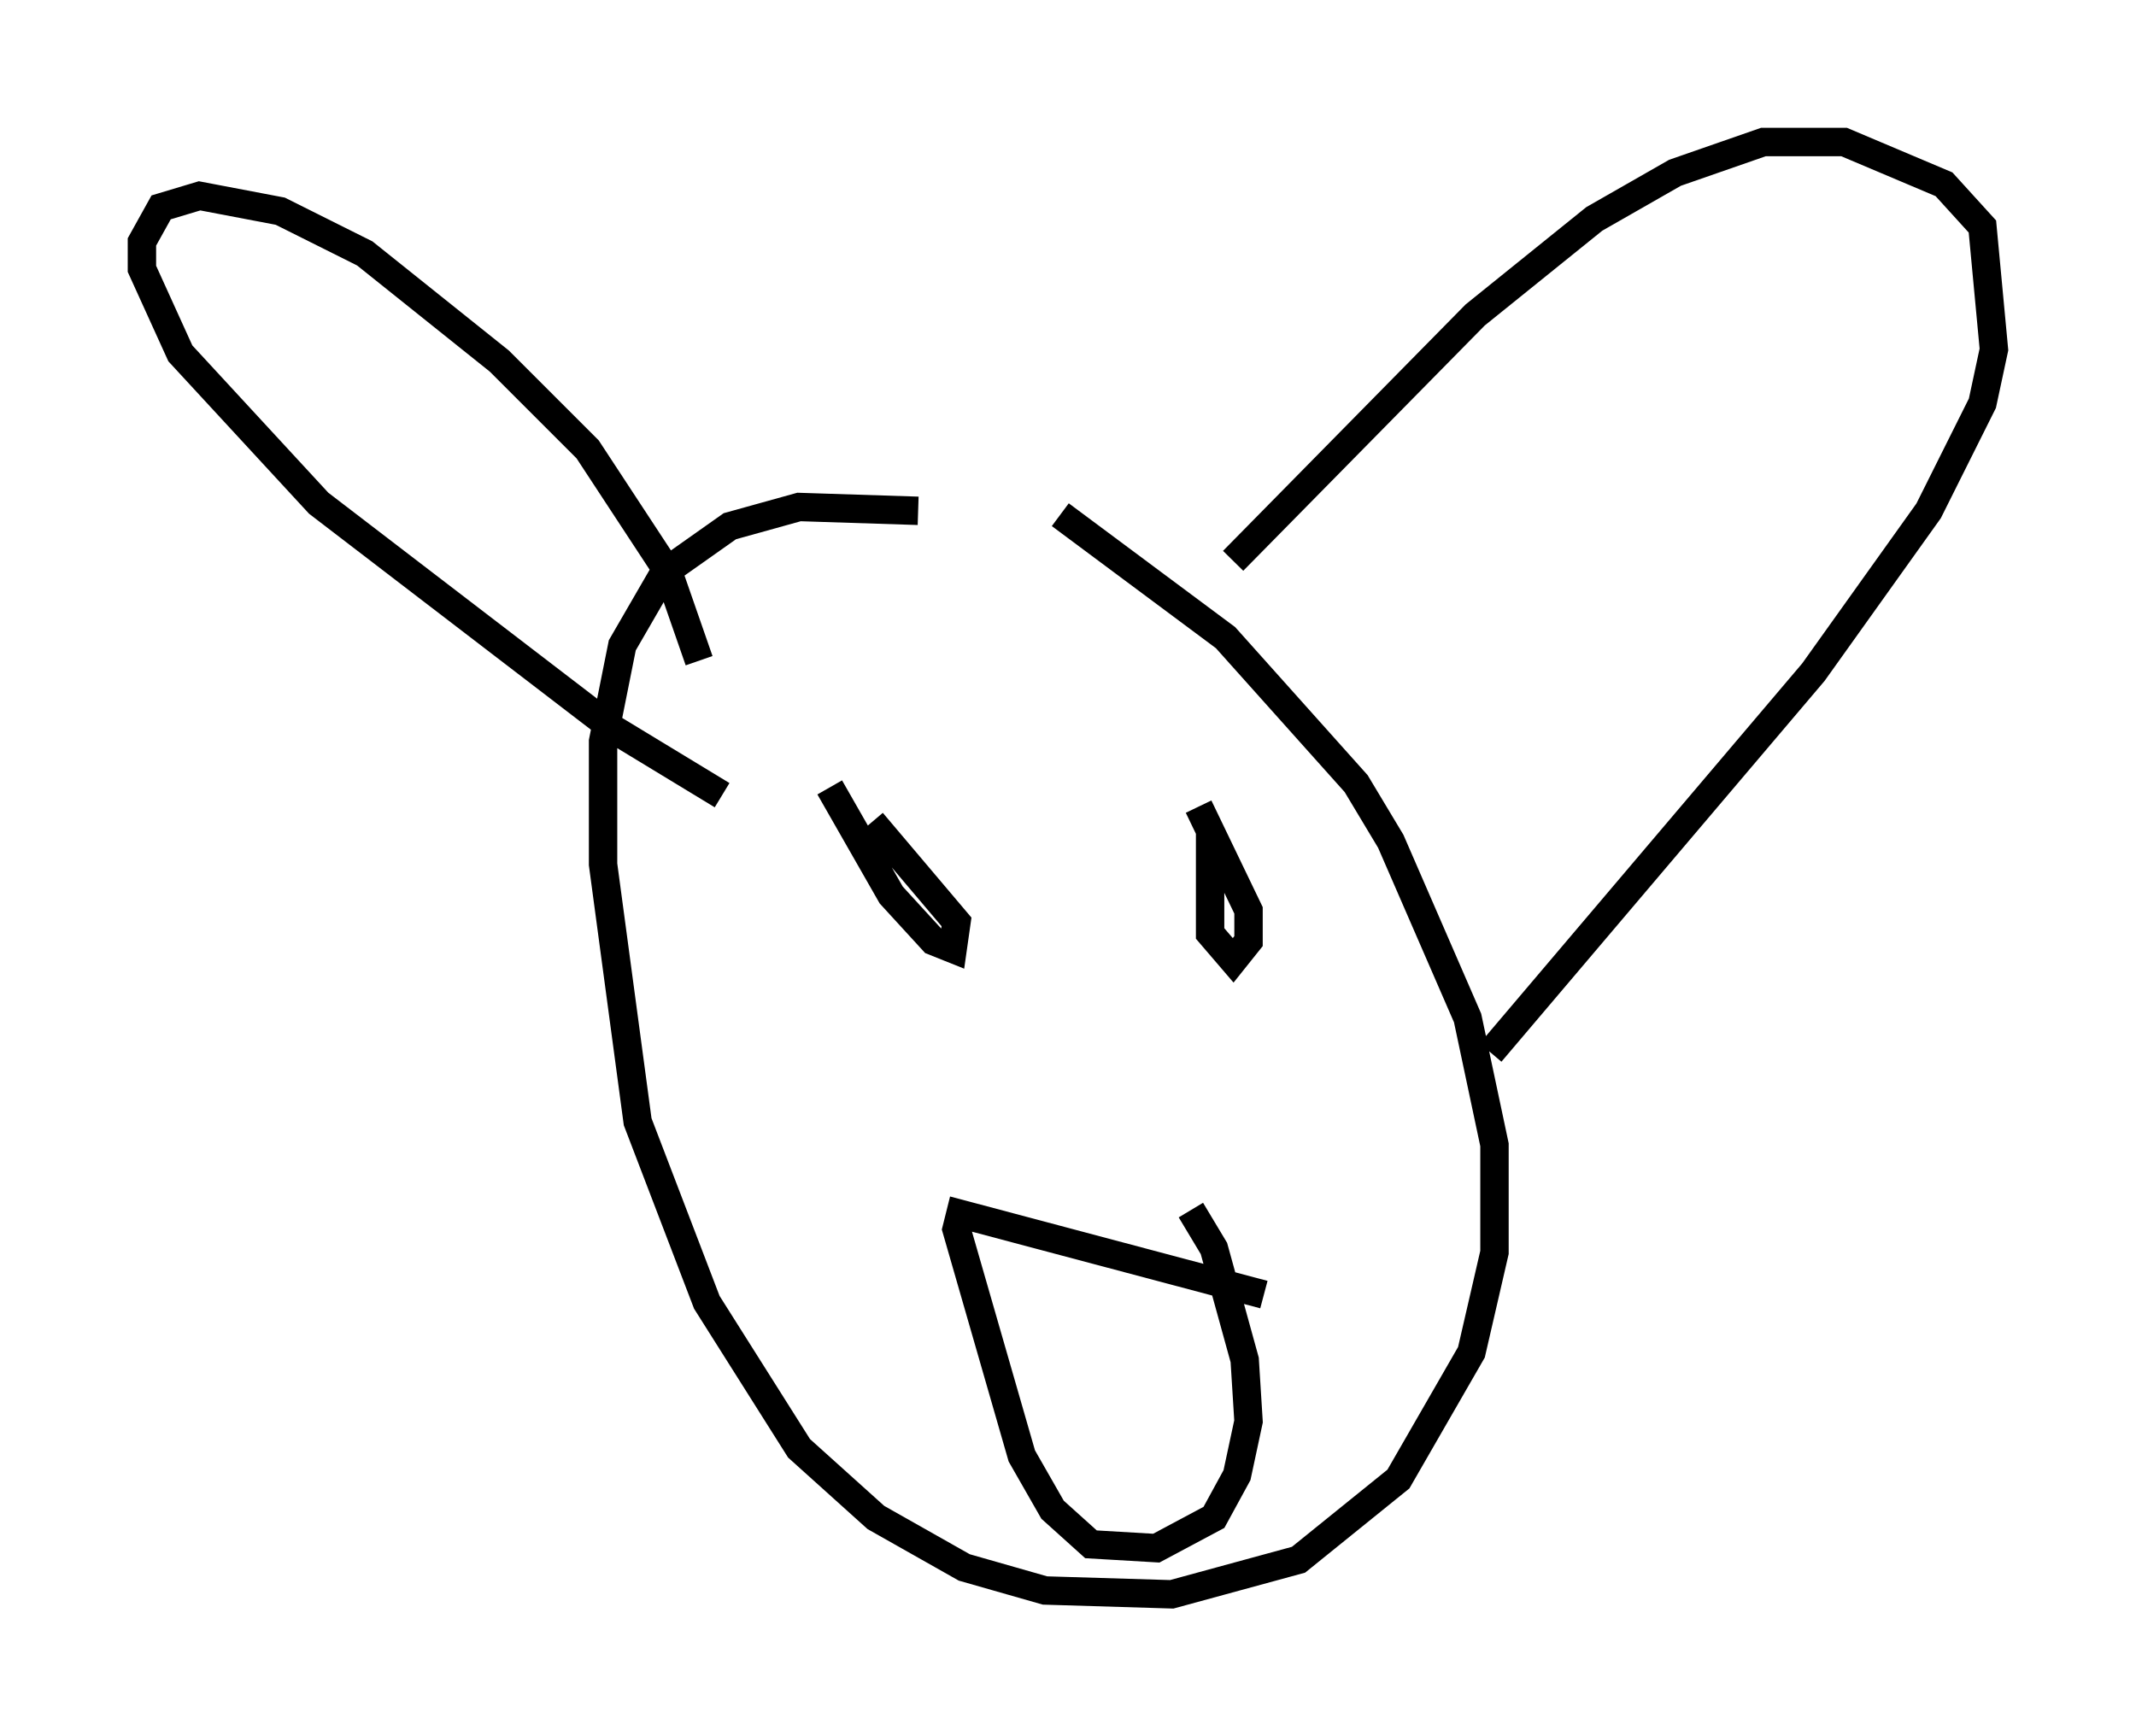 <?xml version="1.0" encoding="utf-8" ?>
<svg baseProfile="full" height="61.15" version="1.1" width="75.223" xmlns="http://www.w3.org/2000/svg" xmlns:ev="http://www.w3.org/2001/xml-events" xmlns:xlink="http://www.w3.org/1999/xlink"><defs /><rect fill="white" height="61.15" width="75.223" x="0" y="0" /><path d="M37.882, 19.479 m-5.548, -1.488 l-4.195, -0.135 -2.436, 0.677 l-2.3, 1.624 -1.488, 2.571 l-0.677, 3.383 0.0, 4.33 l1.218, 9.066 2.436, 6.36 l3.248, 5.142 2.706, 2.436 l3.112, 1.759 2.842, 0.812 l4.465, 0.135 4.465, -1.218 l3.518, -2.842 2.571, -4.465 l0.812, -3.518 0.0, -3.789 l-0.947, -4.465 -2.706, -6.225 l-1.218, -2.03 -4.601, -5.142 l-5.819, -4.33 m-12.72, 5.142 l-1.083, -3.112 -2.842, -4.33 l-3.112, -3.112 -4.736, -3.789 l-2.977, -1.488 -2.842, -0.541 l-1.353, 0.406 -0.677, 1.218 l0.0, 0.947 1.353, 2.977 l4.871, 5.277 10.419, 7.984 l3.789, 2.3 m17.997, -8.254 l8.525, -8.66 4.195, -3.383 l2.842, -1.624 3.112, -1.083 l2.842, 0.0 3.518, 1.488 l1.353, 1.488 0.406, 4.33 l-0.406, 1.894 -1.894, 3.789 l-4.059, 5.683 -11.367, 13.396 m-9.878, -7.848 l0.0, 3.654 0.812, 0.947 l0.541, -0.677 0.0, -1.083 l-1.759, -3.654 m-12.99, -0.677 l2.165, 3.789 1.488, 1.624 l0.677, 0.271 0.135, -0.947 l-2.977, -3.518 m13.802, 16.644 l-10.69, -2.842 -0.135, 0.541 l2.3, 7.984 1.083, 1.894 l1.353, 1.218 2.3, 0.135 l2.03, -1.083 0.812, -1.488 l0.406, -1.894 -0.135, -2.165 l-1.083, -3.924 -0.812, -1.353 " fill="none" stroke="black" stroke-width="1" /></svg>